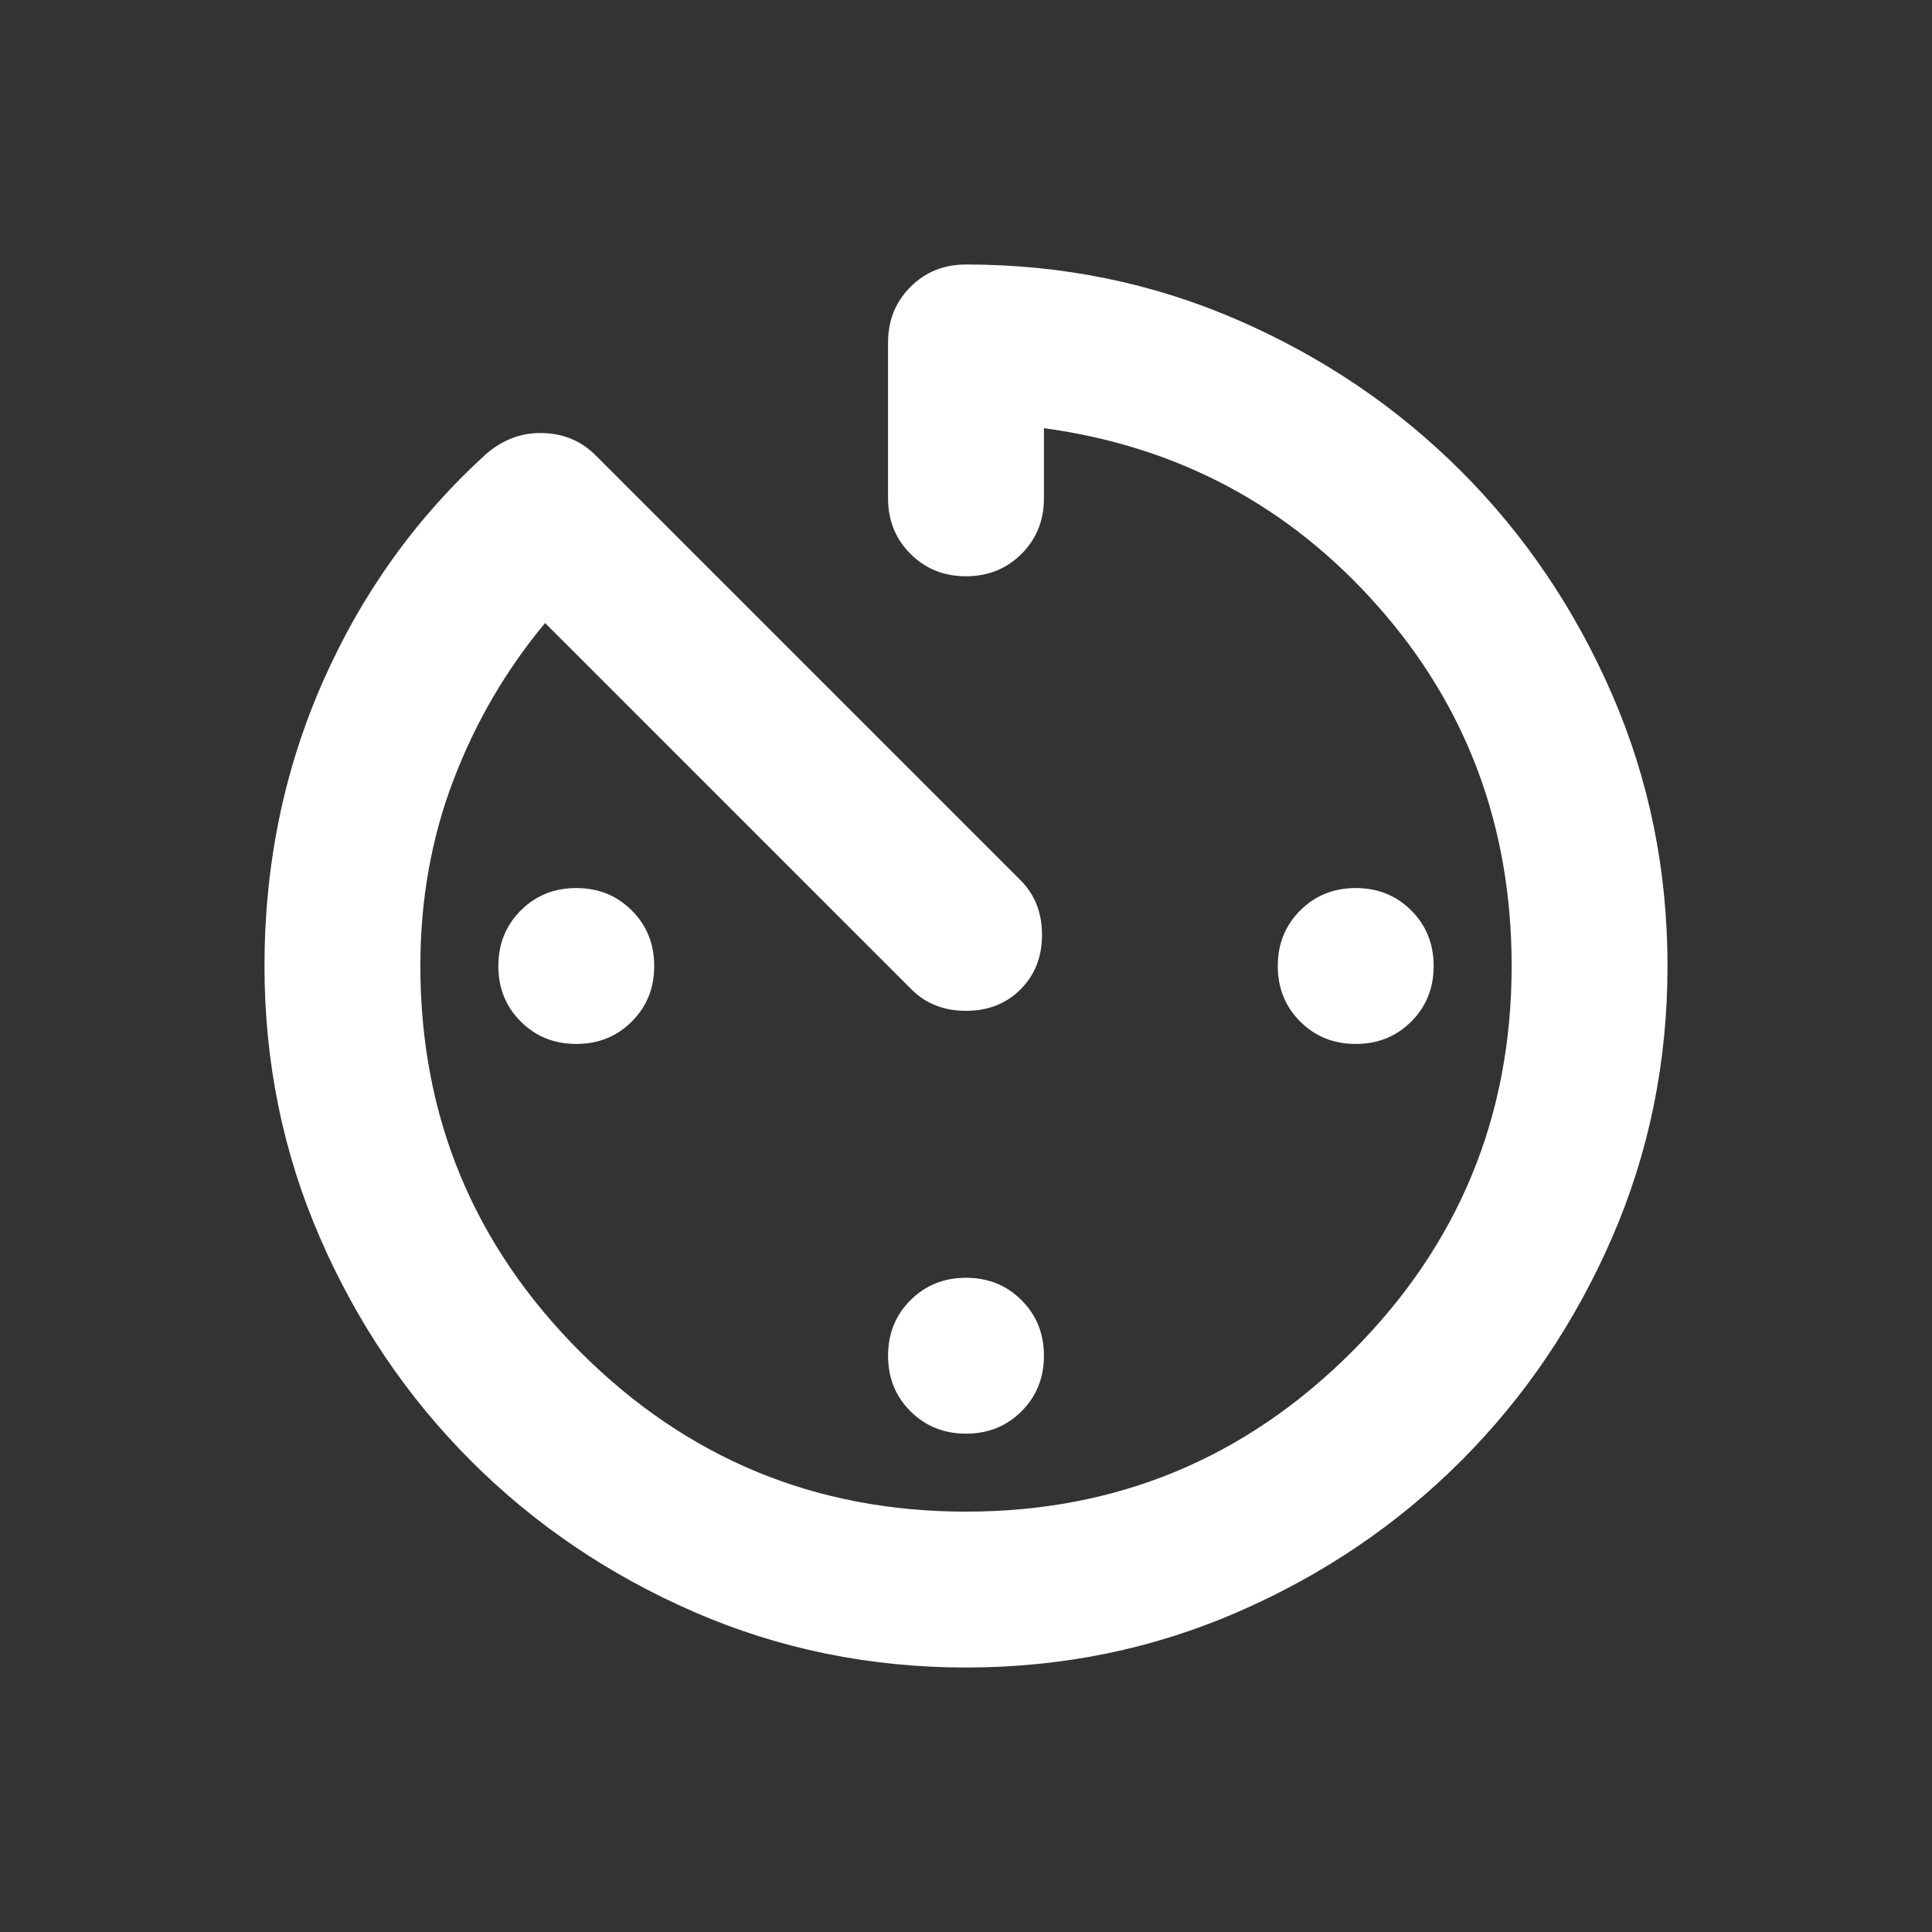 <svg width="50" height="50" viewBox="0 0 50 50" fill="none" xmlns="http://www.w3.org/2000/svg">
<rect x="0" y="0" width="50" height="50" fill="#333333" stroke="none"/>
<mask id="mask0_260_10" style="mask-type:alpha" maskUnits="userSpaceOnUse" x="0" y="0" width="50" height="50">
<rect x="0.793" y="0.793" width="48.414" height="48.414" fill="#D9D9D9"/>
</mask>
<g mask="url(#mask0_260_10)">
<path d="M25 43.155C22.512 43.155 20.167 42.676 17.965 41.718C15.763 40.76 13.838 39.457 12.191 37.81C10.543 36.162 9.24 34.237 8.282 32.035C7.324 29.833 6.845 27.488 6.845 25C6.845 22.378 7.349 19.923 8.358 17.637C9.367 15.351 10.779 13.384 12.594 11.737C13.031 11.367 13.519 11.19 14.057 11.207C14.595 11.224 15.048 11.417 15.418 11.787L26.412 22.781C26.782 23.151 26.967 23.622 26.967 24.193C26.967 24.765 26.782 25.235 26.412 25.605C26.042 25.975 25.572 26.16 25 26.16C24.429 26.16 23.958 25.975 23.588 25.605L14.107 16.124C13.098 17.335 12.308 18.688 11.737 20.184C11.165 21.68 10.879 23.285 10.879 25C10.879 28.9 12.258 32.228 15.015 34.985C17.772 37.742 21.1 39.121 25 39.121C28.9 39.121 32.228 37.742 34.985 34.985C37.742 32.228 39.121 28.9 39.121 25C39.121 21.403 37.969 18.301 35.666 15.696C33.363 13.09 30.48 11.552 27.017 11.081V12.897C27.017 13.468 26.824 13.947 26.437 14.334C26.051 14.721 25.572 14.914 25 14.914C24.429 14.914 23.95 14.721 23.563 14.334C23.176 13.947 22.983 13.468 22.983 12.897V8.862C22.983 8.291 23.176 7.812 23.563 7.425C23.95 7.038 24.429 6.845 25 6.845C27.488 6.845 29.833 7.324 32.035 8.282C34.237 9.24 36.162 10.543 37.81 12.191C39.457 13.838 40.76 15.763 41.718 17.965C42.676 20.167 43.155 22.512 43.155 25C43.155 27.488 42.676 29.833 41.718 32.035C40.76 34.237 39.457 36.162 37.81 37.81C36.162 39.457 34.237 40.76 32.035 41.718C29.833 42.676 27.488 43.155 25 43.155ZM25 37.103C24.429 37.103 23.95 36.91 23.563 36.524C23.176 36.137 22.983 35.658 22.983 35.086C22.983 34.515 23.176 34.036 23.563 33.649C23.95 33.262 24.429 33.069 25 33.069C25.572 33.069 26.051 33.262 26.437 33.649C26.824 34.036 27.017 34.515 27.017 35.086C27.017 35.658 26.824 36.137 26.437 36.524C26.051 36.91 25.572 37.103 25 37.103ZM35.086 27.017C34.515 27.017 34.036 26.824 33.649 26.437C33.262 26.051 33.069 25.572 33.069 25C33.069 24.429 33.262 23.95 33.649 23.563C34.036 23.176 34.515 22.983 35.086 22.983C35.658 22.983 36.137 23.176 36.524 23.563C36.91 23.95 37.103 24.429 37.103 25C37.103 25.572 36.91 26.051 36.524 26.437C36.137 26.824 35.658 27.017 35.086 27.017ZM14.914 27.017C14.342 27.017 13.863 26.824 13.477 26.437C13.09 26.051 12.897 25.572 12.897 25C12.897 24.429 13.09 23.95 13.477 23.563C13.863 23.176 14.342 22.983 14.914 22.983C15.486 22.983 15.965 23.176 16.351 23.563C16.738 23.95 16.931 24.429 16.931 25C16.931 25.572 16.738 26.051 16.351 26.437C15.965 26.824 15.486 27.017 14.914 27.017Z" fill="white"/>
</g>
</svg>
